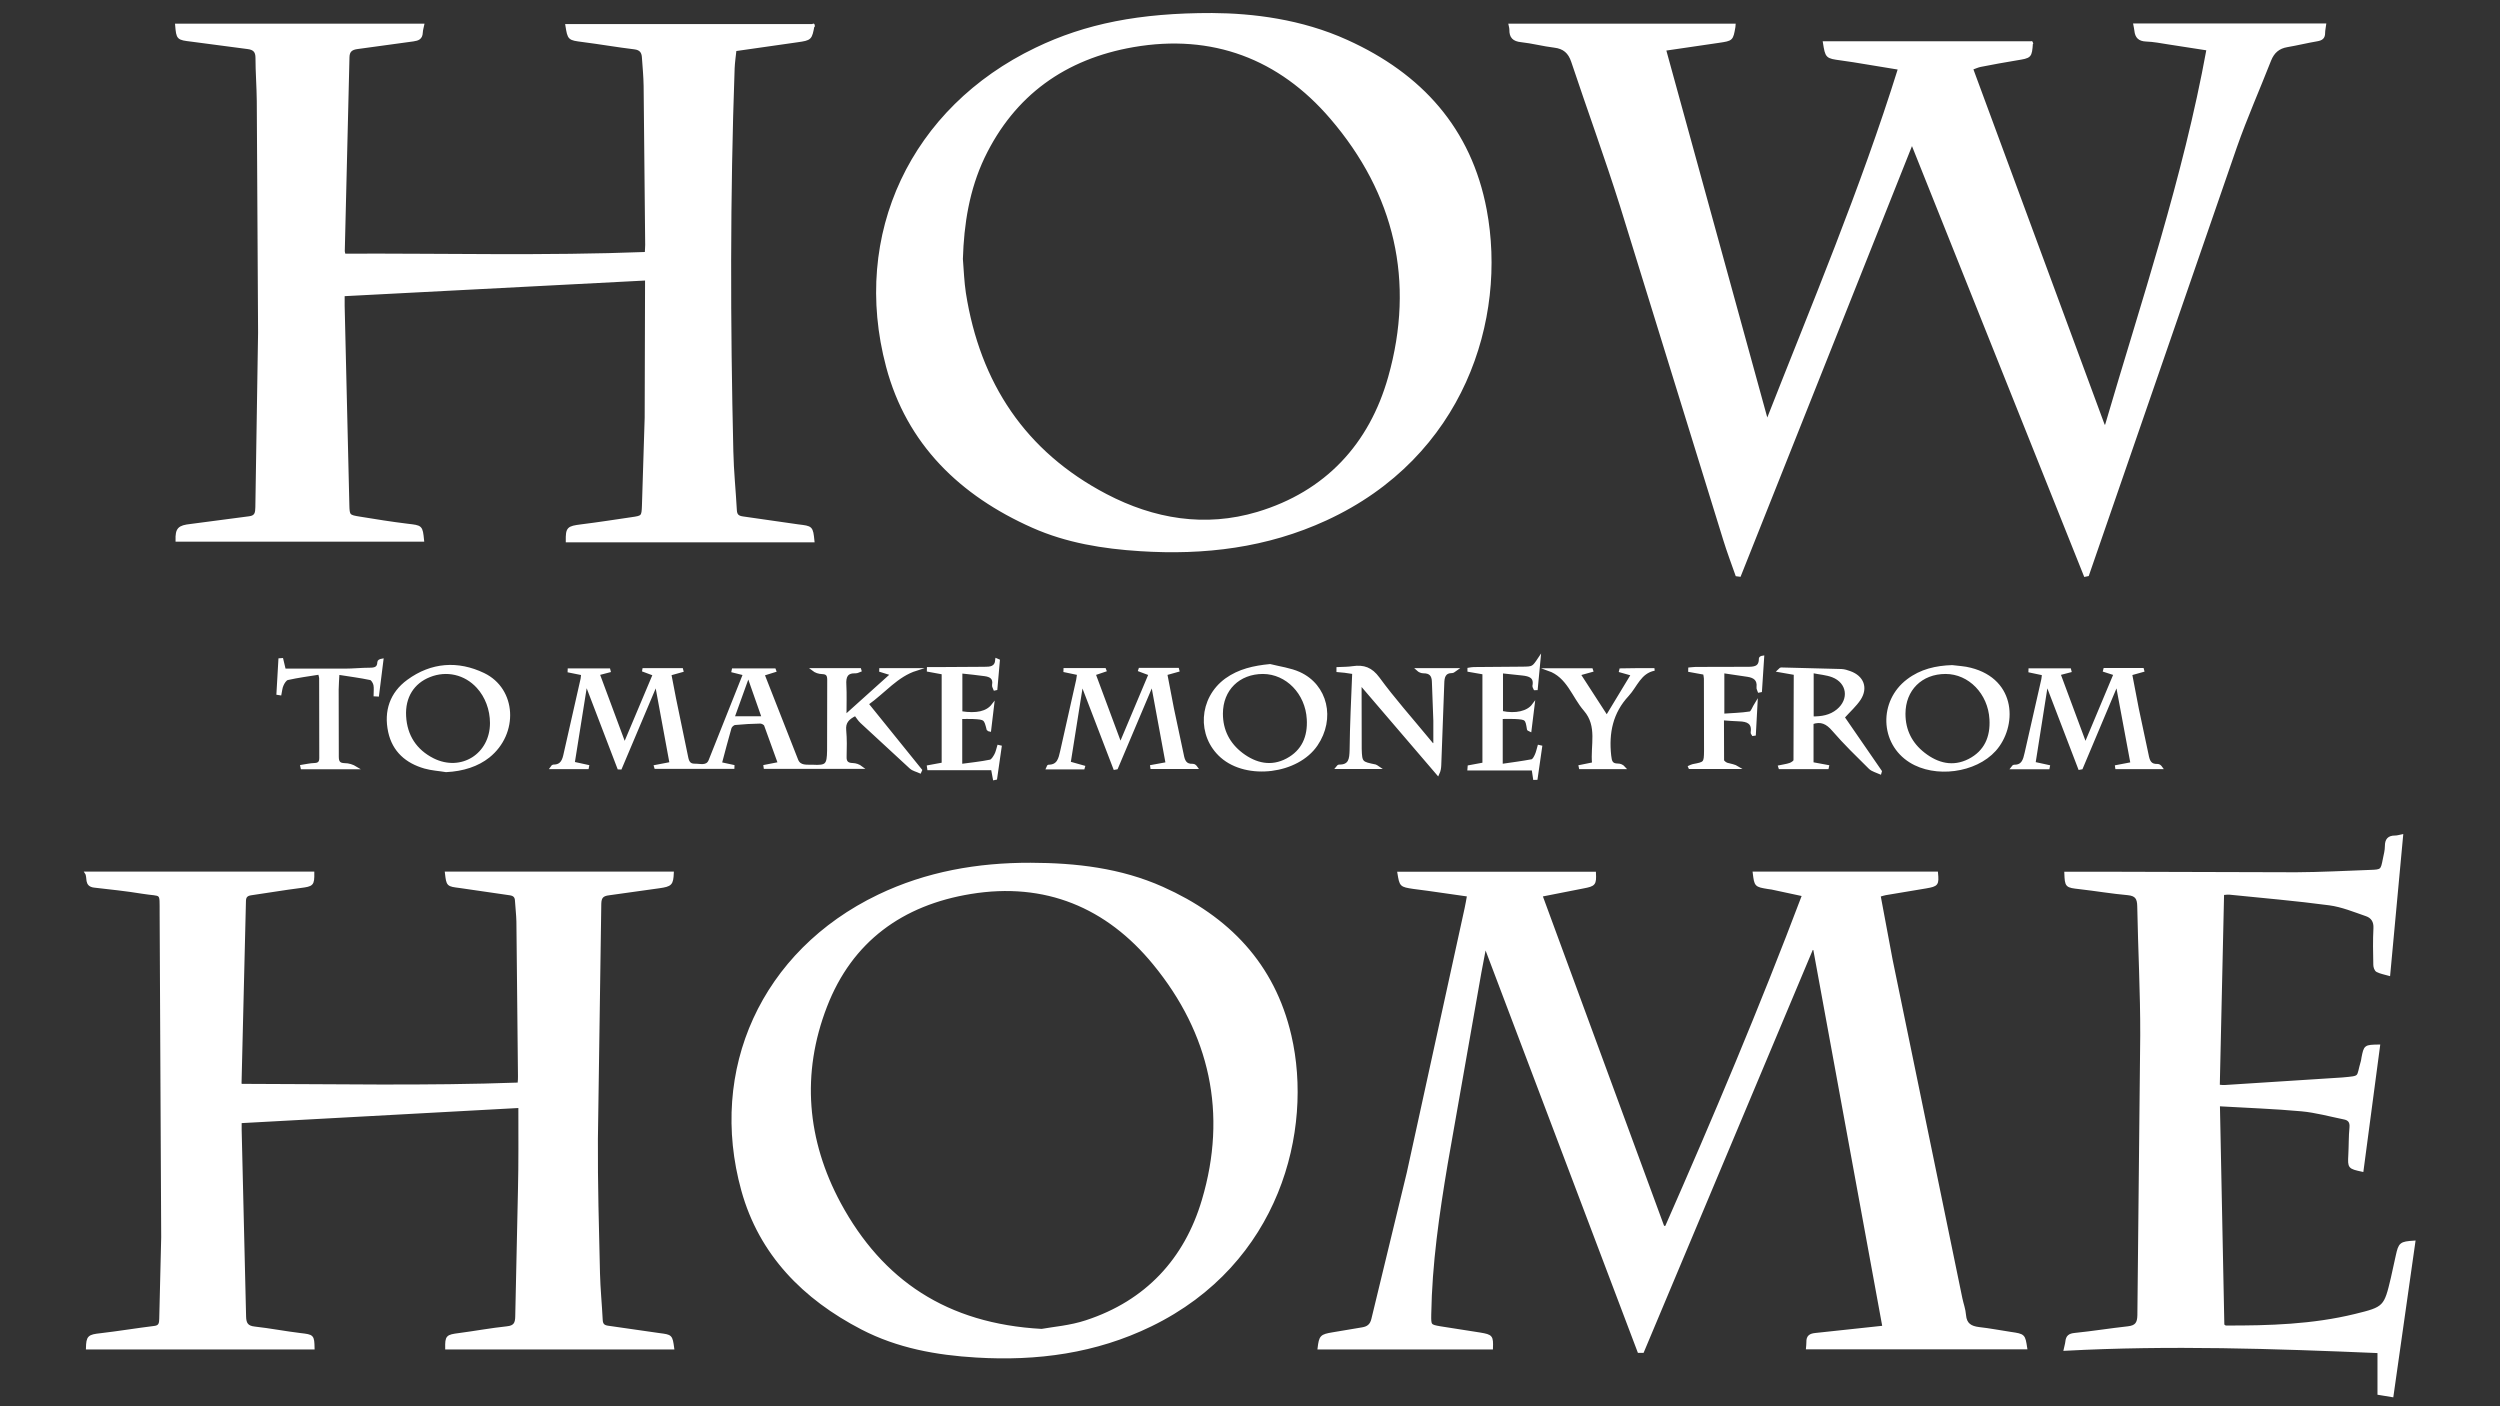 <?xml version="1.0" encoding="utf-8"?>
<!-- Generator: Adobe Illustrator 25.0.1, SVG Export Plug-In . SVG Version: 6.00 Build 0)  -->
<svg version="1.1" id="Layer_1" xmlns="http://www.w3.org/2000/svg" xmlns:xlink="http://www.w3.org/1999/xlink" x="0px" y="0px"
	 viewBox="0 0 1920 1080" style="enable-background:new 0 0 1920 1080;" xml:space="preserve">
<rect x="0" y="0" width="1920" height="1080" fill="#333333" stroke="none"/>
<style type="text/css">
	.st0{fill:#FFFFFF;stroke:#FFFFFF;stroke-width:2;stroke-miterlimit:10;}
</style>
<path class="st0" d="M1357.1,323.8c35.2-89.7,72.6-178.3,101.6-271.2l-35.3-5.8l-9.6-1.4c-11-1.5-11-1.5-12.8-12.7h159.2
	c-0.1-0.3,0.1,0,0.1,0.3c-0.8,10.8-0.8,10.6-11.7,12.4c-9.2,1.5-18.4,3.2-27.6,5c-2,0.4-3.9,1.3-6.7,2.3l101.4,274.5
	c0.6,0,1.2,0,1.8-0.1c27.9-95.5,60-190,78.1-289.3l-30.3-4.7c-5.7-0.9-11.3-2-17-2.2c-5.3-0.2-7.6-2.5-8.1-7.4
	c-0.2-1.7-0.6-3.4-0.8-4.5h146.1c-0.2,1.8-0.8,4-0.8,6.3c0,3.6-1.7,4.8-5.1,5.4c-7.7,1.3-15.3,3.2-23,4.5
	c-6.7,1.1-10.8,4.7-13.3,10.9c-8.7,22.2-18.4,44.1-26.3,66.6l-113.6,328.8c-0.7,0.1-1.4,0.2-2.1,0.4l-132.9-332.4l-132.3,332.4
	l-2.3-0.3c-3.2-9.1-6.6-18.1-9.4-27.2l-79.3-256.5c-11.7-37.1-25.1-73.7-37.4-110.6c-2.4-7.2-6.5-10.8-14-11.7
	c-8.5-1-16.9-3.3-25.4-4.2c-5.8-0.6-8.2-3-8.1-8.6c0-1.3-0.4-2.6-0.6-3.6H1332c0,0.1-0.1,0.8-0.2,1.5c-1.7,9.8-1.7,9.7-11.7,11.2
	l-41.6,6.1L1357.1,323.8L1357.1,323.8z M263.7,226.5v8.6l3.6,152.5c0.2,8.6,0.4,8.8,9.2,10.2c12.1,2,24.1,3.9,36.3,5.4
	c10.8,1.3,10.8,0.9,11.9,11.8H135.8c-0.2-8.9,1.6-10.6,10.7-11.6l44.9-5.9c5.3-0.6,5.6-3.8,5.7-7.9l2.1-134.2l-1-177.8
	c-0.1-11.1-1-22.2-1-33.2c0-5-2.1-7.1-6.9-7.7L147.1,31c-10.6-1.3-10.7-1.2-11.6-11.8h189.3c-0.3,1.5-1,3.7-1.1,5.9
	c-0.2,4.2-2.6,5.2-6.3,5.7l-43.1,5.9c-4.4,0.6-6.8,2.4-6.9,7.2l-3.6,149c0,0.7,0.3,1.4,0.6,2.9c77.2-0.3,154.3,1.7,231.8-1.3
	c0.1-2.8,0.3-4.6,0.3-6.4L495.3,66c-0.1-7.3-0.8-14.5-1.3-21.7c-0.2-4.3-1.9-6.8-6.7-7.4c-13.3-1.6-26.4-3.9-39.7-5.6
	c-10.7-1.4-10.7-1.2-12.4-11.8h189.5c-0.1-0.5,0-0.4-0.1-0.2c-2,10.6-1.9,10.7-12.4,12.2l-47.6,6.8c-0.5,4.8-1.2,9.5-1.4,14.2
	c-3.5,98-3.3,196.1-1,294.2c0.3,15.1,1.9,30.1,2.7,45.2c0.2,3.8,1.9,5.2,5.5,5.7l42.5,6.1c10.4,1.3,10.5,1,11.6,11.8h-189
	c-0.1-9.9,0.7-10.5,10.9-11.8c12.9-1.6,25.7-3.6,38.6-5.5c8.4-1.2,8.7-1.3,9-9.8l2.1-67.6l0.3-106.4L263.7,226.5L263.7,226.5z
	 M1145.6,1035.4h-132.7c1.1-9,1.7-9.7,10.7-11.2l22.6-3.8c4.4-0.7,6.9-2.7,8-7.3l27.2-112.4l44.4-203c0.7-3.1,1.2-6.3,1.9-10.1
	l-30.8-4.4l-11.4-1.5c-9.7-1.5-9.7-1.5-11.3-11.2h150.5c0.4,8.5-0.2,9.2-8.6,10.8l-32.5,6.4l93.7,254.7c0.8,0,1.5,0.1,2.3,0.1
	c36.9-83.8,72.5-168.1,105.4-255.1l-24.2-5.2c-0.9-0.2-1.9-0.2-2.8-0.4c-9.7-1.6-9.7-1.6-10.9-11.4h140.3c0.8,8.8,0.4,9.4-8.2,10.9
	l-31.1,5.2c-1.4,0.2-2.8,0.8-4.8,1.3l9.2,49.2l53.6,260.2c0.9,4.3,2.5,8.5,2.8,12.8c0.6,7.2,4.6,9.4,11,10.2
	c8.2,0.9,16.2,2.5,24.3,3.7c10.2,1.5,10.2,1.5,11.7,11.4H1388c0.1-1.2,0.3-2.9,0.3-4.6c-0.1-4.3,1.9-5.6,6.2-6l52.2-5.6l-53.2-290.3
	c-0.6-0.1-1.2-0.2-1.9-0.4l-130,309.6h-3l-118-311.7l-3.9,20.5L1110.8,894c-6.4,38.2-12,76.6-12.6,115.5c-0.1,8.5-0.2,8.7,8,10.1
	l30.6,4.8C1145.5,1025.9,1145.9,1026.4,1145.6,1035.4L1145.6,1035.4z M930.9,11c31,0.2,68.3,4.6,103.5,20.6
	c56.8,25.7,94.7,67.5,106.4,129.6c15.7,83.5-17,189-122.6,237.6c-45.4,20.9-93.2,26.7-142.6,23.5c-28.4-1.8-56.3-6.3-82.4-17.9
	c-55.2-24.5-96-63.8-111.7-122.9c-27-101.4,19-198.3,114.3-244C833.8,19.2,875.2,10.9,930.9,11L930.9,11z M738.5,198.9
	c0.7,8.8,1,17.6,2.3,26.2c10.9,69.4,45.9,122.4,108.5,155.2c36.7,19.2,76.1,25.9,116.6,13.8c52.7-15.8,86.6-52.6,101.2-104.4
	c20.8-73.6,5-141.3-44.7-199.2c-39.6-46.2-91.2-65.8-152-55.3c-52.4,9.1-91.9,37-115.2,85.6C743.5,145.5,739.3,171.9,738.5,198.9
	L738.5,198.9z M399.1,849.9l-214.5,11.7v6.2l3.4,143.3c0.1,5.5,1.8,8.1,7.6,8.7c11.8,1.3,23.4,3.6,35.2,5c9.4,1.1,9.6,1.1,9.8,10.6
	H67c0.2-8.8,1.2-9.5,10.3-10.5c13.8-1.6,27.6-3.9,41.4-5.6c4.4-0.5,4.5-3.4,4.6-6.5l1.5-62.5l-1.2-248.9c-0.1-17.5,1.4-13.4-14.3-16
	c-12.2-2-24.6-3.3-36.9-4.7c-7.1-0.8-4-7-6.2-10.3h174.2c0.1,9.1-0.5,9.4-9.7,10.6c-12.7,1.6-25.3,3.8-38,5.6
	c-3.2,0.5-4.7,1.9-4.8,5.2l-3.4,140.4c0,0.2,0.2,0.3,0.6,1.2c70.8,0.1,141.9,1.6,213.4-1c0.2-2.5,0.4-4.2,0.3-5.9l-1.2-118.7
	c-0.1-5.3-0.8-10.7-1.1-16c-0.1-3.3-1.7-4.7-4.8-5.2l-38.5-5.6c-9.4-1.2-9.4-1-10.5-10.6h173.8c-0.4,8.6-1.2,9.5-10.3,10.8
	l-38.6,5.4c-5,0.6-6.7,2.5-6.8,7.5l-2.6,180.6c-0.2,34.4,0.8,68.8,1.6,103.2c0.3,12,1.5,24,2.1,36c0.2,3.3,1.6,4.7,4.7,5.2l39.7,5.7
	c9.1,1.2,9.2,1,10.5,10.6H342.9c-0.1-9,0.4-9.4,9.6-10.6c12.3-1.6,24.5-3.9,36.9-5.2c5.9-0.6,7.2-3.3,7.3-8.4l2.1-97.4
	C399.3,892.9,399.1,872.1,399.1,849.9L399.1,849.9z M791.5,663.6c34.8,0.1,69,4,101.2,18.4c50.4,22.5,85.4,58.6,98.1,113.4
	c16.8,72.5-8.6,174.6-107.1,222.4c-42.3,20.6-87.3,26.6-133.8,23.8c-30.6-1.8-60.4-7.2-87.8-21.4c-44.6-23.1-78.2-57-91.8-106.1
	c-25.5-92.2,15-183.1,104.5-226.1C711.7,670.3,750.9,663.5,791.5,663.6L791.5,663.6z M800,1021.6c8.7-1.6,22-2.6,34.3-6.7
	c46.1-15.1,76.2-47.5,89.7-93.1c19.8-66.6,6.2-128.3-37.6-181.7c-36.1-44.1-83.7-63.9-141-54.5c-52.6,8.6-91.7,36.7-111.2,87.2
	c-20,51.7-15.5,103.1,10.6,151.6C677,983.9,726.8,1017.6,800,1021.6z M1703.9,848.6l3.4,169.2c1.3,0.8,1.6,1.2,1.9,1.2
	c33.5,0.1,66.9-0.9,99.6-8.9c22.7-5.5,23.1-6.2,28.4-28.7l3.7-16.8c2.1-9.6,2.8-10.1,13.1-10.8l-16.8,118.2l-10.3-1.7v-32.1
	c-80.6-3.4-160.5-6.1-241-1.8c0.5-2.4,1.1-4.2,1.3-6.1c0.4-3.8,2.1-5.2,6.2-5.6c13.7-1.4,27.3-3.6,40.9-5.1c6.2-0.7,8.1-3.3,8.2-9.5
	l2.2-215c0.1-33-1.7-66.1-2.3-99.2c-0.1-6.1-1.9-8.8-8.2-9.4c-12.4-1.1-24.6-3.2-36.9-4.6c-10.4-1.2-10.5-1.1-10.9-11.4h36.5
	l140.5,0.4c18.9-0.1,37.8-1.1,56.7-1.8c9.1-0.3,9.2-0.5,10.9-9.2c0.7-3.4,1.6-6.8,1.6-10.2c0-4.8,2-7,6.7-7c1.7,0,3.4-0.5,5.3-0.9
	l-9.9,106.6c-3.1-0.9-6.3-1.4-9-2.8c-1.2-0.6-2-3-2-4.6c-0.2-9.4-0.4-18.7,0.1-28.1c0.3-5.3-2-8.7-6.4-10.2
	c-9.3-3.2-18.7-7.1-28.4-8.4c-25.5-3.4-51.2-5.6-76.8-8.2c-1.3-0.1-2.6,0.1-5.1,0.3l-3.3,147.6c2.2,0.2,3.5,0.4,4.8,0.3l90.3-5.8
	c15-1.4,11.4-0.5,15.2-13.3c0.3-0.9,0.3-1.9,0.5-2.8c1.8-9,1.8-9,12.3-9.2l-12.7,95.7c-10.1-2.2-10.2-2.3-9.7-11.8
	c0.4-7.1,0.2-14.2,0.9-21.2c0.4-4.4-1.4-6.5-5.3-7.2c-10.8-2.2-21.6-5.2-32.5-6.2C1746.9,850.6,1726.1,849.9,1703.9,848.6
	L1703.9,848.6z M553.4,586.3l9.7,2.1c0,0.4-0.1,0.8-0.1,1.1h-59.5l-0.3-1l12-2.3l-10.9-59.1l-1-0.3L476.6,590c-0.5,0-1-0.1-1.5-0.1
	l-23.8-62.2c-0.5,0-1.1-0.1-1.6-0.1l-9.3,58.4l11,2.4c-0.1,0.4-0.1,0.8-0.2,1.3h-27.6c0.4-0.5,0.8-1.5,1.2-1.5
	c6.9,0.1,8.1-4.7,9.2-9.9l12.9-57c0.2-1.1,0.2-2.2,0.4-3.7l-10.4-2.1c0-0.4,0.1-0.8,0.1-1.2h30.7c0.1,0.4,0.2,0.7,0.3,1.1l-8.4,2.2
	l19.4,52.2c0.5,0.1,0.9,0.1,1.4,0.2l21.9-52c-3.1-1.1-5.5-2.1-8-3c0.1-0.3,0.2-0.6,0.2-0.9h29.1c0.1,0.4,0.2,0.7,0.3,1.1l-9.3,2.6
	l3.6,18.7l9.4,45.4c0.7,3.4,2,5.6,5.8,5.6c4.2-0.1,9.5,1.9,11.7-3.2l26.5-66.6l-8.8-2.2c0.1-0.4,0.1-0.8,0.2-1.2h31.8
	c0.1,0.3,0.3,0.6,0.4,0.9l-9,2.8l25.8,65.7c2.2,5.6,7.9,4.4,11.9,4.6c11,0.6,12.1-0.8,12.3-11.8l0.1-54.5c0-3.7-1.2-5.2-4.9-5.3
	c-2.5-0.1-4.9-0.8-7.2-2.6h36.2c0.1,0.3,0.1,0.6,0.2,0.9c-1.1,0.4-2.2,1.1-3.3,1.1c-7.3-0.3-8.7,3.6-8.3,9.9
	c0.4,7.4,0.1,14.8,0.1,24l35.8-32.2l-8.7-2.7c0-0.3,0.1-0.7,0.1-1h27.4c-14.9,4.7-24.4,17.1-37.6,26.5l41.1,50.9
	c-0.2,0.5-0.4,1-0.6,1.4c-2.4-1.1-5.3-1.7-7.2-3.4l-37.9-35c-1.8-1.7-3.1-3.9-4.5-5.7c-6,2.9-8.7,6.1-8.1,12.1
	c0.6,6.6,0.5,13.4,0.3,20.1c-0.2,4.2,1.5,5.9,5.6,6c2.4,0.1,4.7,0.8,6.9,2.5h-74.3c-0.1-0.4-0.2-0.7-0.2-1.1l11.2-2.2l-10.6-29.3
	c-0.4-1.1-2.6-2.2-3.9-2.2c-6.5,0.1-13,0.5-19.4,1.1c-1.4,0.1-3.3,1.8-3.7,3.2C558.2,567.9,556,576.7,553.4,586.3z M586,551.1
	l-11.3-32.2l-11.6,32.2H586z M832,589.9h-27.5c0.3-0.6,0.5-1.6,0.7-1.6c7.6,0,8.7-5.6,10-11.3l12.3-54.8c0.3-1.5,0.4-3,0.7-4.7
	l-10.5-2.2c0-0.4,0.1-0.8,0.1-1.2h30.6c0.1,0.3,0.3,0.5,0.4,0.8l-8.3,2.8l20,53.8l22.6-53.7l-8-3l0.3-0.9h29.1
	c0.1,0.4,0.2,0.7,0.3,1.1l-9.3,2.6l5.1,26.6l7.5,35.3c0.9,4.8,2.2,8.4,8,8.1c1,0,1.9,0.7,2.8,2h-34.5c-0.1-0.4-0.2-0.7-0.2-1.1
	l12-2.2l-10.9-59.1c-0.4-0.1-0.7-0.2-1.1-0.2l-26.6,62.9l-1.6,0.3l-23.9-62.3c-0.5,0-1.1-0.1-1.6-0.1l-9.2,58l11,3.1
	C832.2,589.2,832.1,589.5,832,589.9L832,589.9z M1625,527.2l-26.4,62.7l-1.6,0.3l-23.9-62.4c-0.5,0-1.1-0.1-1.6-0.1l-9.2,58.4
	l11,2.4c-0.1,0.4-0.1,0.8-0.2,1.3h-27.7c0.5-0.6,0.9-1.5,1.3-1.5c6.9,0.2,8-4.8,9.2-10l12.8-56.4c0.3-1.3,0.3-2.6,0.5-4.2l-10.4-2.2
	c0-0.4,0.1-0.8,0.1-1.2h30.7c0.1,0.4,0.2,0.7,0.3,1.1l-8.4,2.2l19.4,52.2c0.5,0.1,0.9,0.1,1.4,0.2l21.9-52.3l-8.1-2.6
	c0.1-0.4,0.2-0.7,0.3-1.1h29.1c0.1,0.4,0.2,0.7,0.3,1.1l-9.3,2.6l5.1,26.6l7.5,35.3c0.9,4.8,2.1,8.4,8,8.1c0.9,0,1.9,0.7,2.8,2
	h-34.5c-0.1-0.4-0.2-0.7-0.2-1.1l12-2.3l-11-59.1C1625.8,527.1,1625.4,527.1,1625,527.2L1625,527.2z M342.6,592
	c-5.4-0.9-11-1.2-16.3-2.7c-14-4-24-12.6-27.2-27.3c-3.4-15.9,1.3-29.6,14.3-39.1c18-13.2,38.2-14.6,58-5.1
	c24.3,11.7,26,45.4,3.8,63.2C366.8,587.7,355.5,591.4,342.6,592L342.6,592z M377.3,555.3c0-10.4-3.8-20.5-10.4-27.7
	c-9.6-10.5-23.9-13.8-37.1-8.5c-12.6,5-19.7,16.1-18.9,30.9c0.8,15.1,8.2,26.5,21.7,33.3C354.3,594.1,377.3,579.7,377.3,555.3
	L377.3,555.3z M975.4,511c7.5,1.9,15.5,2.9,22.4,6c21,9.5,26.8,35,13.2,55c-14.6,21.5-53.2,26.3-72.8,9.1
	c-18.2-16-16.6-44.6,3.4-59.2C951.6,514.7,963,512.2,975.4,511L975.4,511z M970,516.6c-18.7,0-31.8,12.9-31.8,31.5
	c0,12.9,5.4,23.3,15.5,31c10.6,8,22.6,10.8,34.8,4.3s16.9-17.6,16.1-31.1C1003.5,532.3,988.3,516.7,970,516.6z M1499.2,511.8
	c4.7,0.6,9.6,0.8,14.1,2c34.9,8.8,34.7,44.3,18.7,62.2c-15,16.7-45.8,20.7-64.9,8.7c-22.4-14-23.3-46-1.9-62.2
	C1475.3,514.8,1486.9,512.2,1499.2,511.8L1499.2,511.8z M1494.2,516.6c-18.7,0-31.8,12.9-31.8,31.6c0,12.7,5.2,23,15.1,30.7
	c10.5,8.2,22.4,11.2,34.8,4.9c12.5-6.4,17.4-17.6,16.6-31.4C1527.8,532.3,1512.5,516.6,1494.2,516.6z M1443.9,593.6
	c-2.6-1.2-5.8-1.9-7.8-3.8c-9.6-9.5-19.4-19-28.2-29.2c-4.8-5.6-9.4-7.7-16.1-5.4v31.1l11.9,2.2c-0.1,0.4-0.1,0.8-0.2,1.2h-36.6
	c-0.1-0.3-0.2-0.7-0.3-1c2.7-0.6,5.5-0.9,8.1-1.8c1.5-0.5,3.7-2,3.7-3l0.2-66.5l-12.6-2.2c1.1-1,1.5-1.6,1.8-1.6l46.4,1.2
	c2.2,0.1,4.5,0.8,6.6,1.6c9.7,3.5,12.9,11.9,7.3,20.5c-3.2,4.8-7.7,8.8-12.4,14l28.6,41.5C1444.2,592.8,1444,593.2,1443.9,593.6z
	 M1391.9,515.9v35.3c7.1,0.1,13.8-1,19.4-5.6c10.1-8.3,8.3-21.7-3.8-26.4C1402.8,517.4,1397.6,517.1,1391.9,515.9z M1039.5,516.7
	l-6.7-1l-5.4-0.5v-1.9c3.9-0.2,7.8-0.1,11.6-0.7c8.3-1.2,14.1,0.8,19.6,8.3c11.7,16,25,30.9,37.6,46.2l4,4.8
	c0.5-0.2,1.1-0.4,1.6-0.5v-17.9l-1.1-29.8c-0.1-5.2-2.3-7.6-7.4-7.6c-1.6,0-3.2-0.6-4.7-2h29.6c-1.2,0.8-2,1.8-2.8,1.8
	c-6.4,0-7.1,4.3-7.2,9.2l-2.3,62.4c-0.1,2-0.2,4.1-1.6,7l-59.6-69.6l0.1,50.3c0.3,10.7,0.8,10.7,11.5,12.9c0.5,0.1,0.9,0.5,2.4,1.5
	h-31.8c0.6-0.7,1-1.4,1.3-1.4c8.6,0.2,9.1-5.3,9.3-12C1037.7,556.5,1038.7,536.8,1039.5,516.7z M738,551.2v36.5
	c8-1.1,15.3-1.8,22.5-3.3c1.6-0.3,3.1-2.9,4.1-4.7c1.1-2,1.5-4.4,2.2-6.6c0.5,0.1,1,0.3,1.5,0.4l-3.5,24.4c-0.4,0.1-0.9,0.1-1.3,0.2
	l-1.4-7.6h-49c-0.1-0.6-0.1-1.2-0.2-1.8c3.6-0.6,7.2-1.3,11.3-2.1V517l-11.4-2.1c0-0.5,0.1-1.1,0.1-1.6h10.4l32.7-0.2
	c4.4,0,8.9-0.1,9.4-6.5c0.5,0.2,1,0.5,1.5,0.7l-1.9,21.8c-0.4,0.1-0.7,0.1-1.1,0.2c-0.4-1.1-1.2-2.2-1-3.2c1-5.4-2.1-7.2-6.6-7.8
	c-5.8-0.8-11.6-1.4-18.2-2.1v31c12.1,1.9,20,0,24.4-5.7l-2.3,19.3c-0.7-0.2-1.4-0.2-1.4-0.3c-2.2-8.8-2.2-8.8-11.8-9.3
	C744.1,551.1,741.2,551.2,738,551.2L738,551.2z M1128.2,588.7l11.3-2.1V517l-11.5-2v-1.2c1.3-0.2,2.6-0.5,3.9-0.5l37.2-0.3
	c8.3-0.1,8.3-0.1,13.1-7.3L1180,529c-0.4,0-0.8,0.1-1.2,0.1c-0.3-0.8-1-1.6-0.9-2.3c1.4-7.1-3.3-8.4-8.6-9l-16-1.7V547
	c10.8,2.3,20.1,0.1,24.3-5.6l-2.4,19.5c-1-0.5-1.5-0.6-1.5-0.8c-1.3-8.2-1.4-8.4-10.2-8.9c-3.4-0.2-6.8,0-10.4,0v36.5
	c8.3-1.2,15.9-2.2,23.4-3.6c1.3-0.3,2.5-2.6,3.2-4.2c1-2.1,1.4-4.5,2.1-6.8c0.5,0.1,1.1,0.3,1.6,0.4l-3.5,24.4c-0.5,0-1,0.1-1.5,0.1
	l-1.1-7.3h-49.2C1128.2,590.1,1128.2,589.4,1128.2,588.7L1128.2,588.7z M216.6,506.5l1.9,8H265c6.3,0,12.6-0.7,18.9-0.7
	c3.9,0,6.8-0.6,6.9-5.3c0-0.7,0.9-1.4,2.7-1.7l-3.4,27.2c-0.7,0-1.5,0-2.2-0.1c0-2.6,0.4-5.4-0.1-7.9c-0.4-1.8-1.9-4.4-3.3-4.7
	c-8-1.7-16.1-2.7-24.8-4.1c-0.2,4.9-0.6,8.7-0.6,12.4l0.1,51.6c0,4.1,1.3,5.8,5.5,5.9c3,0,6,0.9,8.9,2.7h-41.7l-0.3-1.4
	c3.3-0.5,6.6-1.3,9.9-1.4c3.5-0.1,4.7-1.6,4.7-4.9l-0.1-61.3c0-0.7-0.3-1.4-0.8-3.7c-8.2,1.3-16.5,2.4-24.5,4.2
	c-1.6,0.4-3.2,2.9-4,4.8c-1,2.1-1.1,4.6-1.6,6.9l-1.9-0.3l1.5-26.1C215.5,506.6,216,506.6,216.6,506.5L216.6,506.5z M1346.4,564.3
	c-0.3-0.6-1-1.2-0.9-1.7c1.2-7.7-3.5-9.4-9.8-9.6c-4.2-0.1-8.3-0.5-12.7-0.8l0.1,31.7c0,1,2,2.5,3.3,2.9c2.8,0.8,5.7,1.1,8.4,2.8
	h-37.1c-0.1-0.2-0.1-0.5-0.2-0.7c0.9-0.4,1.8-0.9,2.8-1.1c9-1.7,9.3-1.7,9.4-11l-0.1-55.6c0-1.3-0.4-2.6-0.6-4l-11.5-2.1
	c0-0.5,0.1-1,0.1-1.5c1.5-0.1,3.1-0.4,4.6-0.4l39.5-0.1c5.3,0,10.2-0.1,10.1-7.3c0-0.5,0.7-1.1,2.1-1.3l-1.7,26.2
	c-0.4,0.1-0.8,0.1-1.3,0.2c-0.3-1-1.1-2.1-0.9-3.1c0.7-5.9-2.6-8.2-7.8-9l-18.9-2.8v33.1c6.5-0.5,13.7-0.6,20.7-1.7
	c1.6-0.3,2.6-3.9,4.8-7.4l-1.3,24.1C1347.1,564.2,1346.8,564.3,1346.4,564.3L1346.4,564.3z M1270.6,514.1
	c-11.2,2.2-14.1,12.8-20.5,19.7c-12.4,13.3-15.6,29-13.7,46.5c0.5,4.6,1.2,7.1,6.2,7.1c1.7,0,3.4,0.7,4.8,2.3h-33.8
	c-0.1-0.4-0.1-0.8-0.2-1.2l10.3-2.1c-1.4-14,4.3-28.7-6.5-41.2c-9.1-10.4-12.8-25.7-27.9-31h33l0.3,0.9l-9.7,2.7l21.1,32.6
	l19.6-32.4l-9.2-2.6c0.1-0.4,0.1-0.8,0.2-1.1C1253.3,514.1,1261.9,514.1,1270.6,514.1L1270.6,514.1z"/>
</svg>
